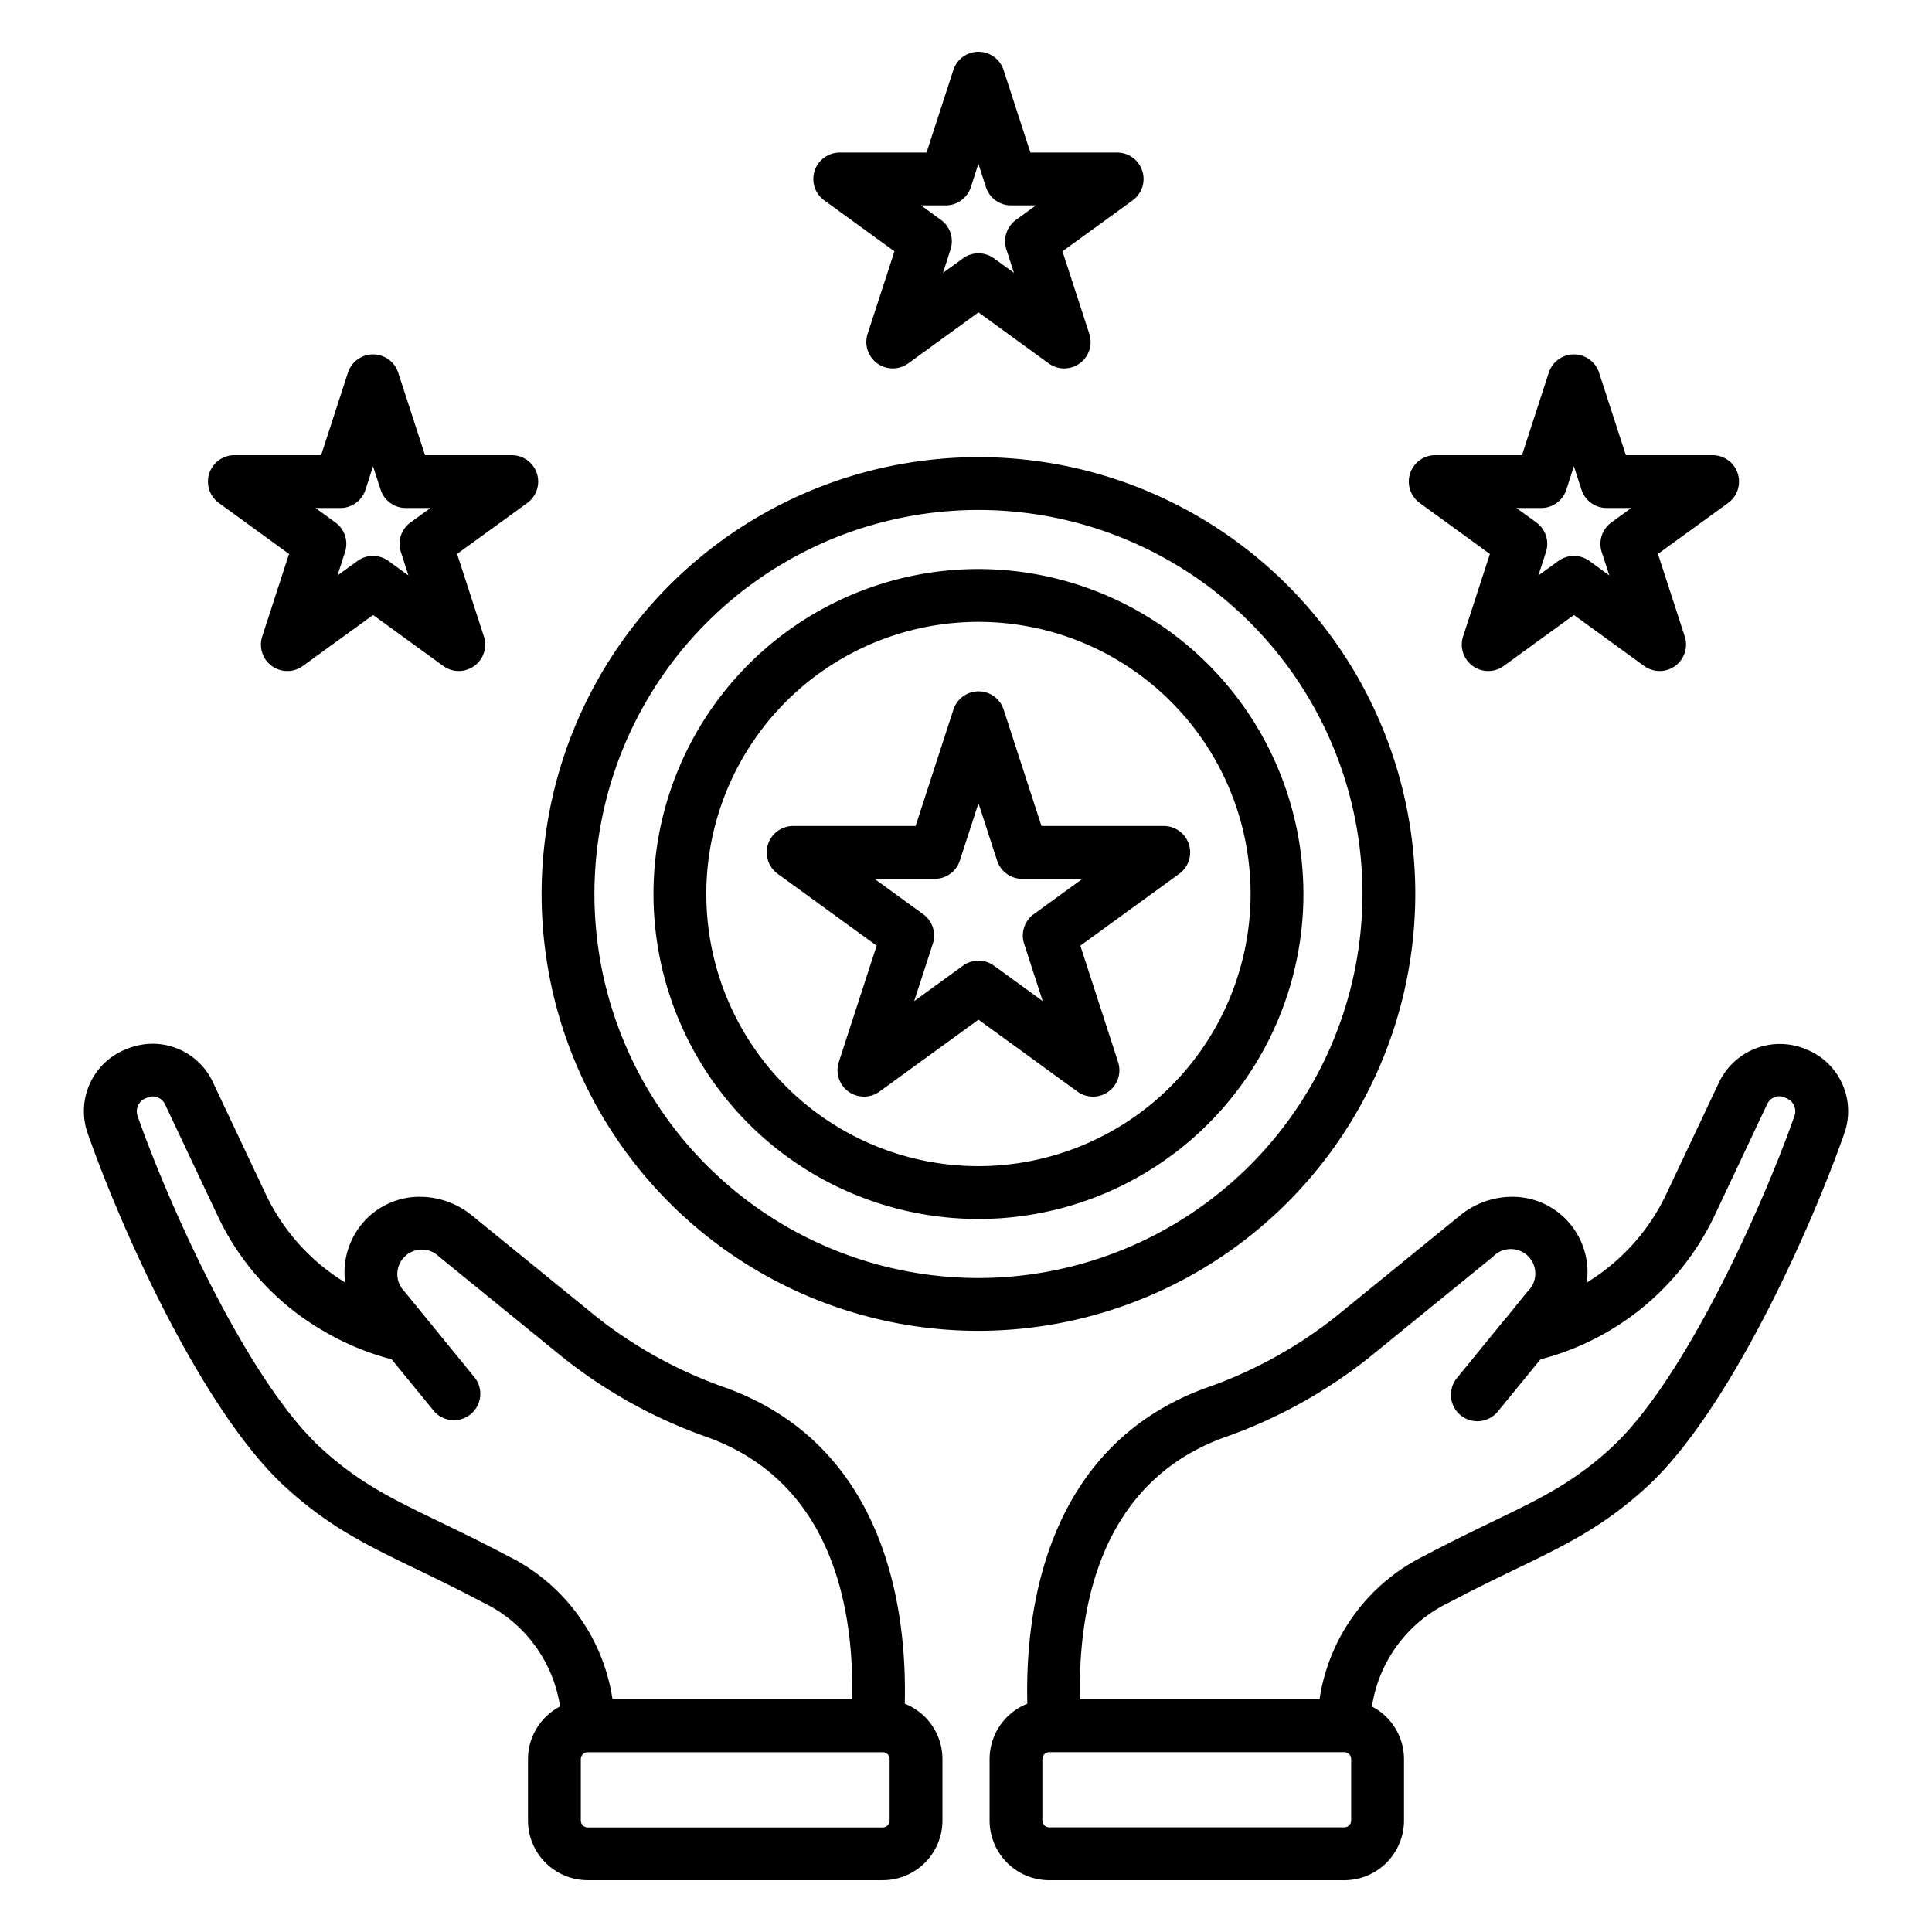<svg height="512" viewBox="0 0 128 128" width="512" xmlns="http://www.w3.org/2000/svg"><g><path d="m19.15 36.7-1.777 5.466a1.75 1.75 0 0 0 2.694 1.956l4.65-3.378 4.65 3.378a1.75 1.75 0 0 0 2.693-1.956l-1.776-5.466 4.65-3.378a1.75 1.75 0 0 0 -1.029-3.166h-5.747l-1.777-5.466a1.75 1.75 0 0 0 -3.329 0l-1.776 5.467h-5.747a1.75 1.75 0 0 0 -1.029 3.166zm3.4-3.044a1.75 1.75 0 0 0 1.664-1.21l.5-1.553.505 1.554a1.751 1.751 0 0 0 1.664 1.209h1.633l-1.321.959a1.75 1.75 0 0 0 -.636 1.957l.5 1.554-1.321-.96a1.748 1.748 0 0 0 -2.058 0l-1.321.959.5-1.553a1.75 1.75 0 0 0 -.636-1.957l-1.321-.959z"/><path d="m59.259 16.652-1.777 5.467a1.751 1.751 0 0 0 2.694 1.956l4.65-3.379 4.65 3.379a1.75 1.75 0 0 0 2.693-1.957l-1.777-5.466 4.65-3.379a1.75 1.75 0 0 0 -1.028-3.166h-5.748l-1.776-5.466a1.75 1.75 0 0 0 -3.329 0l-1.776 5.466h-5.748a1.75 1.75 0 0 0 -1.029 3.166zm3.4-3.045a1.749 1.749 0 0 0 1.662-1.207l.5-1.553.5 1.553a1.751 1.751 0 0 0 1.679 1.207h1.633l-1.322.961a1.75 1.75 0 0 0 -.636 1.956l.5 1.553-1.32-.959a1.747 1.747 0 0 0 -2.058 0l-1.321.96.5-1.554a1.75 1.75 0 0 0 -.635-1.956l-1.322-.961z"/><path d="m98.709 36.7-1.776 5.466a1.75 1.75 0 0 0 2.693 1.956l4.65-3.378 4.65 3.378a1.75 1.75 0 0 0 2.693-1.956l-1.776-5.466 4.65-3.378a1.75 1.75 0 0 0 -1.029-3.166h-5.747l-1.777-5.466a1.75 1.75 0 0 0 -3.329 0l-1.776 5.467h-5.747a1.75 1.75 0 0 0 -1.029 3.166zm3.4-3.044a1.75 1.75 0 0 0 1.664-1.21l.5-1.553.505 1.554a1.751 1.751 0 0 0 1.664 1.209h1.633l-1.321.959a1.752 1.752 0 0 0 -.636 1.957l.505 1.554-1.321-.96a1.748 1.748 0 0 0 -2.058 0l-1.321.959.5-1.553a1.75 1.75 0 0 0 -.636-1.957l-1.321-.959z"/><path d="m59.942 112.873c.152-5.968-1.108-17-11.82-20.916a29.464 29.464 0 0 1 -8.587-4.7l-8.219-6.69a5.468 5.468 0 0 0 -3.476-1.277 4.95 4.95 0 0 0 -3.557 1.462 5.036 5.036 0 0 0 -1.413 4.218 13.769 13.769 0 0 1 -5.218-5.757l-3.57-7.562a4.407 4.407 0 0 0 -3.972-2.5 4.615 4.615 0 0 0 -1.752.36 4.412 4.412 0 0 0 -2.558 5.548l.061.175c2.356 6.658 7.67 18.348 13.026 23.266 4.058 3.718 7.285 4.568 13.261 7.746.037.018.074.035.112.05a9.167 9.167 0 0 1 4.845 6.761 3.942 3.942 0 0 0 -2.124 3.484v4.074a3.958 3.958 0 0 0 3.954 3.953h19.552a3.957 3.957 0 0 0 3.953-3.953v-4.074a3.954 3.954 0 0 0 -2.498-3.668zm-26.27-9.773c-5.934-3.138-8.841-3.895-12.419-7.174-4.753-4.371-9.907-15.683-12.092-21.855l-.061-.182a.931.931 0 0 1 .6-1.144.9.9 0 0 1 1.224.4l3.571 7.561a17.294 17.294 0 0 0 6.867 7.436 17.8 17.8 0 0 0 4.584 1.917l2.827 3.457a1.75 1.75 0 0 0 2.704-2.216l-4.677-5.735a1.626 1.626 0 1 1 2.3-2.3l8.233 6.7a32.87 32.87 0 0 0 9.591 5.275c8.354 3.051 9.667 11.578 9.528 17.343h-15.872a12.671 12.671 0 0 0 -6.908-9.483zm25.268 17.52a.453.453 0 0 1 -.453.453h-19.552a.454.454 0 0 1 -.454-.453v-4.074a.455.455 0 0 1 .454-.454h19.552a.454.454 0 0 1 .453.454z"/><path d="m119.653 69.515a4.467 4.467 0 0 0 -5.736 2.138l-3.569 7.558a13.754 13.754 0 0 1 -5.218 5.758 5.012 5.012 0 0 0 -1.4-4.206 4.955 4.955 0 0 0 -3.567-1.473 5.462 5.462 0 0 0 -3.463 1.263l-8.228 6.7a29.465 29.465 0 0 1 -8.588 4.706c-10.712 3.913-11.973 14.948-11.821 20.916a3.954 3.954 0 0 0 -2.5 3.668v4.074a3.957 3.957 0 0 0 3.953 3.953h19.549a3.958 3.958 0 0 0 3.954-3.953v-4.074a3.942 3.942 0 0 0 -2.124-3.484 9.162 9.162 0 0 1 4.845-6.759c.038-.015.075-.032.112-.05 5.957-3.167 9.2-4.028 13.262-7.747 5.347-4.91 10.687-16.658 13.028-23.27l.055-.158a4.411 4.411 0 0 0 -2.544-5.56zm-30.134 51.1a.454.454 0 0 1 -.454.453h-19.552a.453.453 0 0 1 -.453-.453v-4.074a.454.454 0 0 1 .453-.454h19.552a.455.455 0 0 1 .454.454zm29.381-46.715-.058.165c-2.164 6.115-7.316 17.469-12.092 21.854-3.574 3.276-6.4 3.992-12.42 7.175a12.671 12.671 0 0 0 -6.908 9.492h-15.869c-.139-5.765 1.174-14.292 9.529-17.343a32.891 32.891 0 0 0 9.593-5.277l8.241-6.709a1.625 1.625 0 1 1 2.284 2.31l-1.391 1.719a1.459 1.459 0 0 0 -.105.117l-3.181 3.9a1.75 1.75 0 0 0 2.711 2.214l2.827-3.457a17.677 17.677 0 0 0 11.452-9.354l3.569-7.559a.879.879 0 0 1 1.236-.4.928.928 0 0 1 .582 1.153z"/><path d="m93.767 59.23a28.942 28.942 0 1 0 -28.941 28.941 28.974 28.974 0 0 0 28.941-28.941zm-28.941 25.441a25.442 25.442 0 1 1 25.441-25.441 25.47 25.47 0 0 1 -25.441 25.441z"/><path d="m64.826 37.7a21.53 21.53 0 1 0 21.529 21.53 21.555 21.555 0 0 0 -21.529-21.53zm0 39.56a18.03 18.03 0 1 1 18.029-18.03 18.051 18.051 0 0 1 -18.029 18.029z"/><path d="m78.766 55.933a1.751 1.751 0 0 0 -1.666-1.209h-8.1l-2.505-7.71a1.75 1.75 0 0 0 -3.329 0l-2.505 7.71h-8.111a1.75 1.75 0 0 0 -1.029 3.166l6.559 4.764-2.506 7.709a1.751 1.751 0 0 0 2.694 1.957l6.558-4.765 6.557 4.765a1.75 1.75 0 0 0 2.694-1.956l-2.5-7.71 6.553-4.764a1.753 1.753 0 0 0 .636-1.957zm-10.28 4.636a1.752 1.752 0 0 0 -.636 1.957l1.233 3.8-3.228-2.346a1.75 1.75 0 0 0 -2.058 0l-3.23 2.347 1.234-3.8a1.751 1.751 0 0 0 -.635-1.957l-3.23-2.345h3.992a1.751 1.751 0 0 0 1.664-1.209l1.234-3.8 1.233 3.8a1.751 1.751 0 0 0 1.665 1.209h3.991z"/></g></svg>